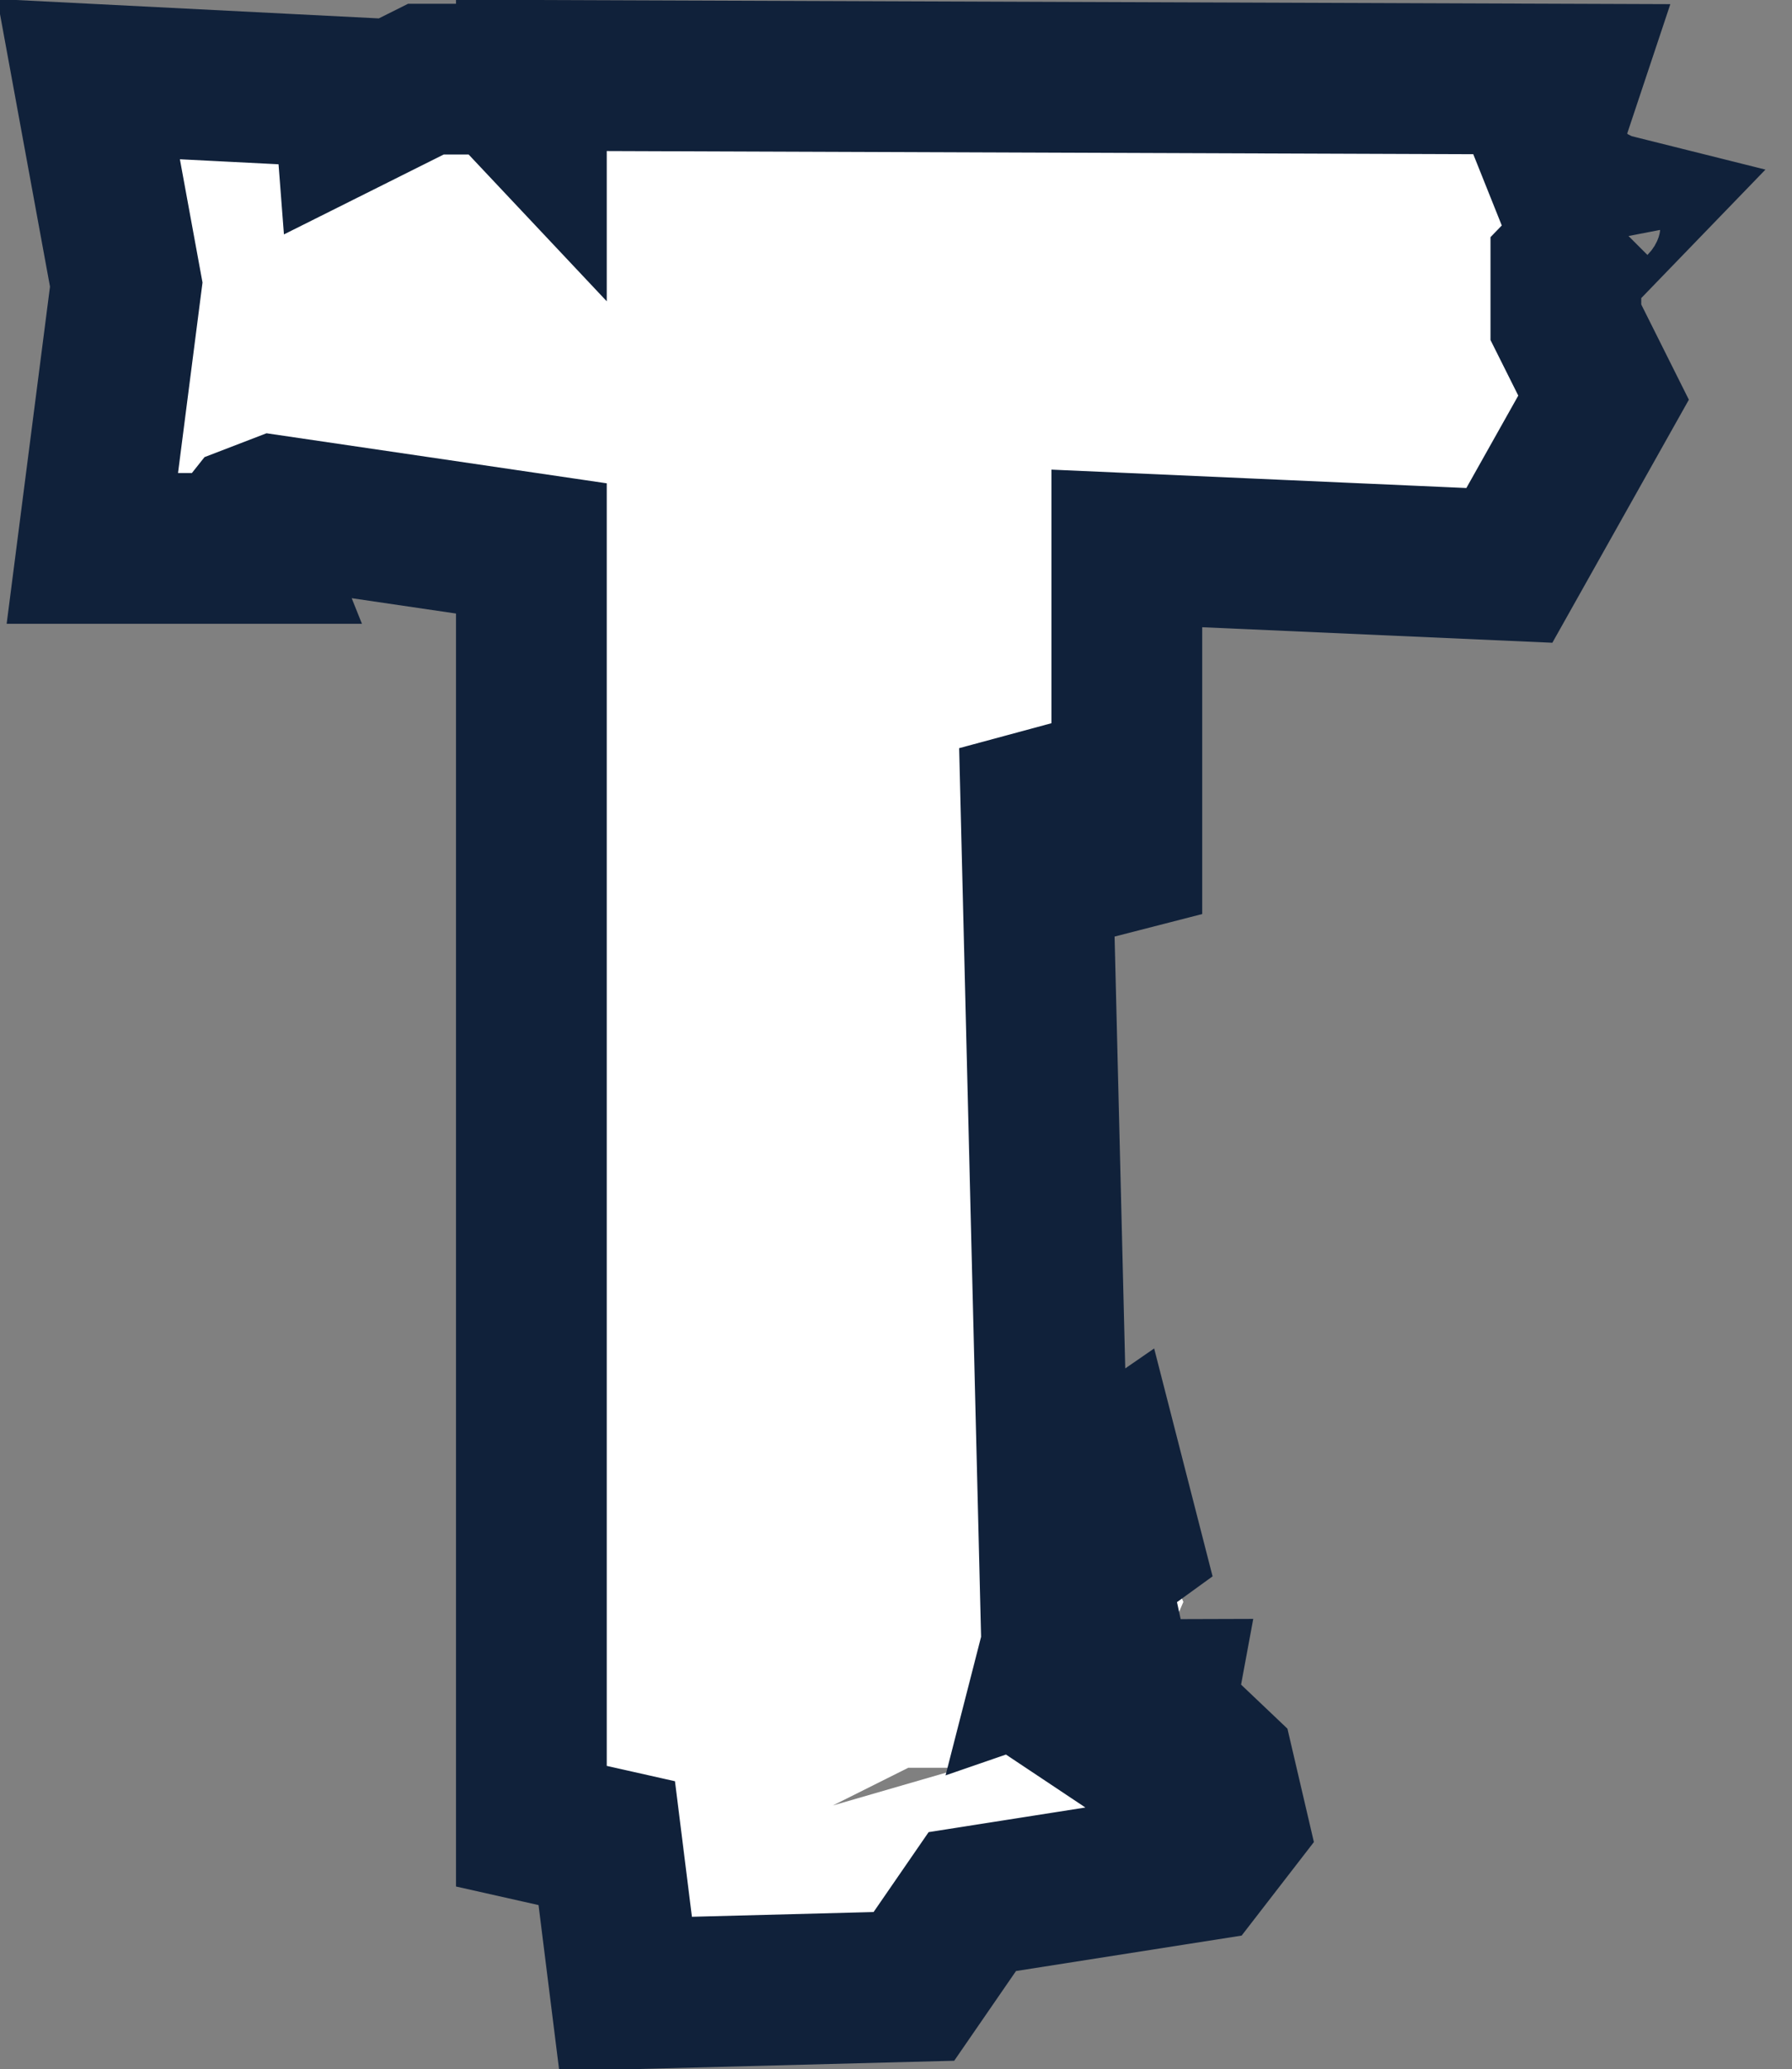 <?xml version="1.0" encoding="UTF-8" standalone="no"?>
<svg xmlns:xlink="http://www.w3.org/1999/xlink" height="54.9px" width="47.55px" xmlns="http://www.w3.org/2000/svg">
  <rect width="100%" height="100%" fill="#808080" stroke="none"/>
  <g transform="matrix(1.0, 0.0, 0.0, 1.0, 25.0, 22.9)">
    <path d="M16.55 -20.8 L16.05 -19.3 17.05 -16.8 Q17.05 -17.3 17.3 -17.55 L17.6 -17.4 18.0 -17.3 16.55 -15.8 16.55 -14.35 17.55 -12.35 15.05 -7.9 4.9 -8.35 4.9 1.35 2.45 -3.1 2.95 17.15 4.4 16.15 4.9 18.1 3.45 19.15 2.95 21.1 4.4 20.6 4.9 22.9 Q4.9 22.45 5.1 22.3 5.35 22.05 5.85 22.05 L5.6 23.4 5.15 23.55 5.45 23.75 Q5.85 24.0 6.1 23.75 L6.35 23.05 7.35 24.0 7.7 25.5 6.85 26.6 0.8 27.55 -0.75 29.8 -8.4 30.0 -8.9 26.0 -10.9 25.55 -10.9 -8.35 -17.7 -9.35 -18.35 -9.1 Q-18.55 -8.85 -18.35 -8.35 L-22.55 -8.35 -21.65 -15.35 -22.65 -20.8 -15.75 -20.45 -15.7 -19.8 -13.7 -20.8 -11.7 -20.8 -10.9 -19.95 -10.9 -20.9 16.55 -20.8 M7.4 25.55 L5.9 25.05 Q5.9 25.5 6.05 25.5 L7.4 25.55 M4.4 19.6 Q4.4 19.2 4.7 18.9 5.0 18.6 5.4 18.6 5.8 18.6 6.1 18.9 L6.4 19.6 6.1 20.3 Q5.8 20.6 5.4 20.6 L4.7 20.3 Q4.4 20.0 4.4 19.6 M-0.9 24.0 L-2.9 25.0 0.55 24.0 -0.9 24.0 M-12.7 -19.8 L-12.6 -19.35 Q-11.15 -17.15 -11.25 -19.3 L-12.7 -19.8" fill="#ffffff" fill-rule="evenodd" stroke="none"/>
    <path d="M16.55 -20.8 L-10.9 -20.9 -10.9 -19.95 -11.7 -20.8 -13.7 -20.8 -15.7 -19.8 -15.75 -20.45 -22.65 -20.8 -21.65 -15.35 -22.55 -8.35 -18.35 -8.35 Q-18.55 -8.85 -18.35 -9.1 L-17.7 -9.35 -10.9 -8.35 -10.9 25.55 -8.9 26.0 -8.4 30.0 -0.75 29.8 0.8 27.55 6.85 26.6 7.7 25.5 7.35 24.0 6.35 23.05 6.1 23.75 Q5.85 24.0 5.45 23.75 L5.15 23.55 5.6 23.4 5.85 22.05 Q5.35 22.05 5.1 22.3 4.9 22.45 4.9 22.9 L4.4 20.6 2.95 21.1 3.45 19.15 4.9 18.1 4.4 16.15 2.95 17.15 2.45 -3.1 4.9 1.35 4.9 -8.35 15.05 -7.9 17.55 -12.35 16.55 -14.35 16.55 -15.8 18.0 -17.3 17.6 -17.4 17.3 -17.55 Q17.05 -17.3 17.05 -16.8 L16.05 -19.3 16.55 -20.8 Z" fill="none" stroke="#10213a" stroke-linecap="butt" stroke-linejoin="miter-clip" stroke-miterlimit="3.0" stroke-width="4.0"/>
  </g>
</svg>
